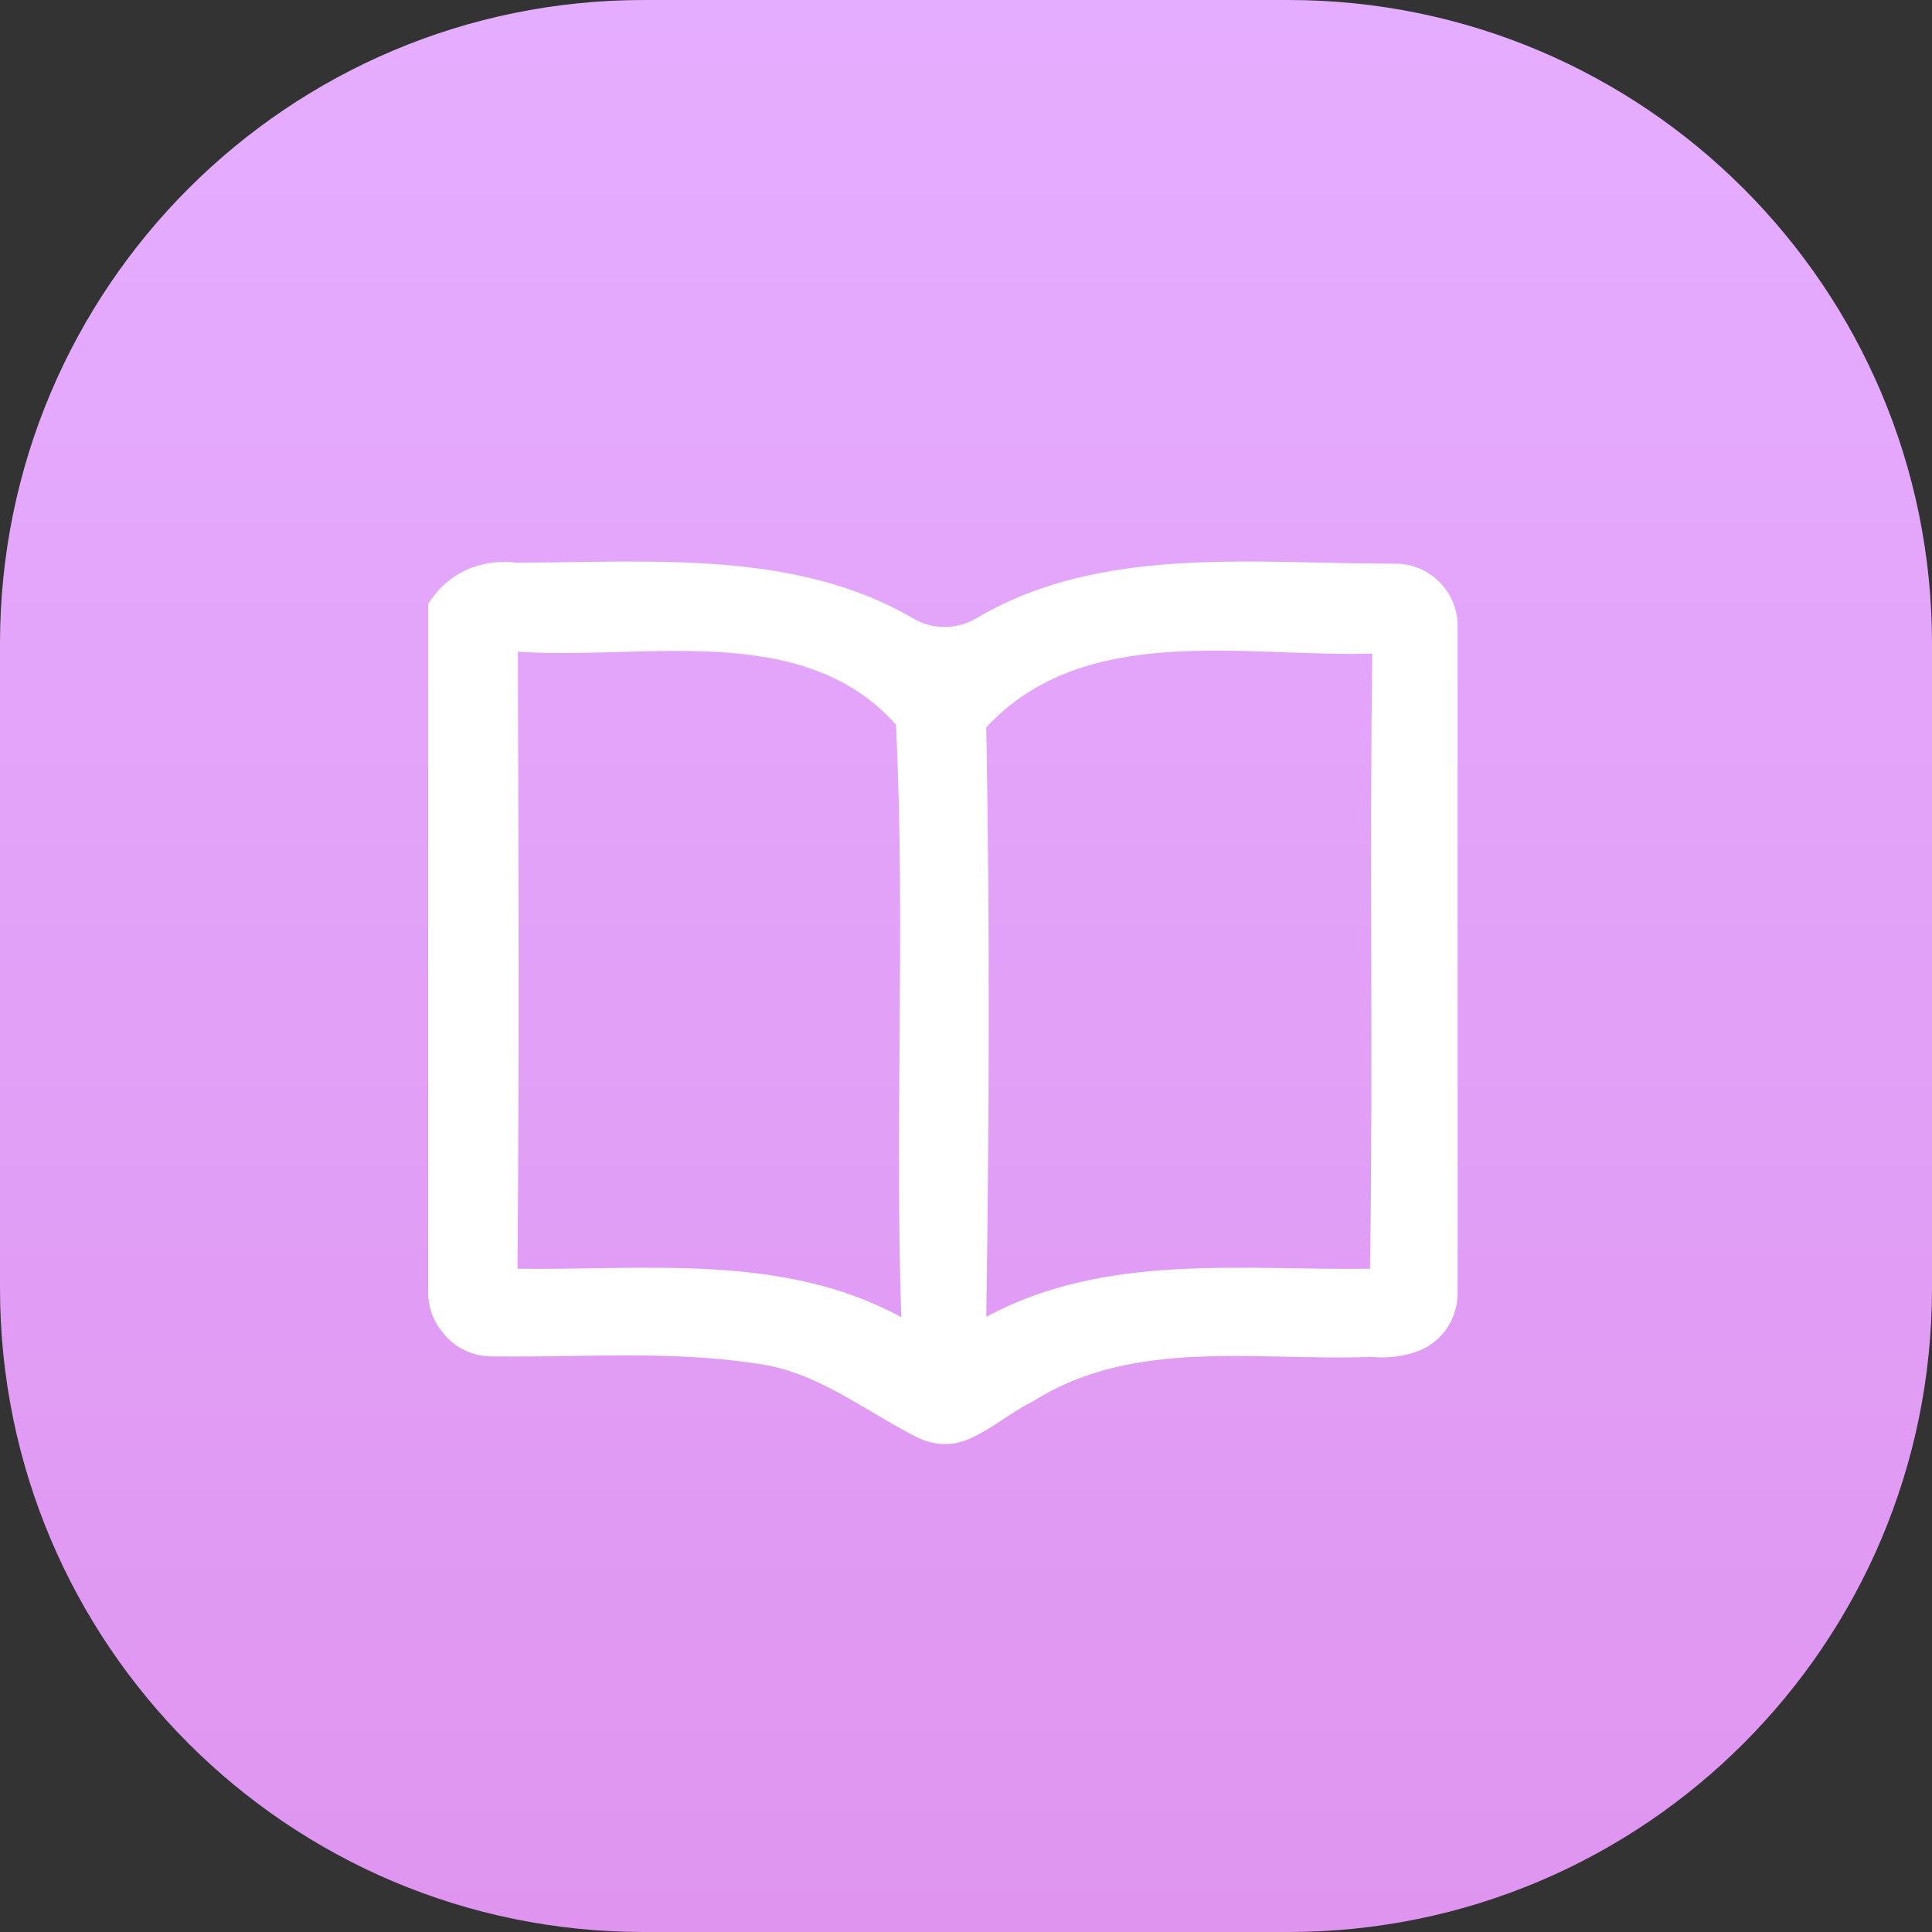 <?xml version="1.0" encoding="utf-8"?>
<!-- Generator: Adobe Illustrator 23.1.0, SVG Export Plug-In . SVG Version: 6.00 Build 0)  -->
<svg version="1.1" id="Layer_1" xmlns="http://www.w3.org/2000/svg" xmlns:xlink="http://www.w3.org/1999/xlink" x="0px" y="0px"
	 viewBox="0 0 582 582" style="enable-background:new 0 0 582 582;" xml:space="preserve">
<rect x="0" y="0" width="582" height="582" fill="#333333" stroke="none"/>
<linearGradient id="SVGID_1_" gradientUnits="userSpaceOnUse" x1="291" y1="790" x2="291" y2="208" gradientTransform="matrix(1 0 0 1 0 -208)">
	<stop  offset="0" style="stop-color:#DF95F0"/>
	<stop  offset="1" style="stop-color:#E5ADFF"/>
</linearGradient>
<path style="fill:url(#SVGID_1_);" d="M388.1,582H193.9C86.8,582,0,495.2,0,388.1V193.9C0,86.8,86.8,0,193.9,0h194.2
	C495.2,0,582,86.8,582,193.9v194.2C582,495.2,495.2,582,388.1,582z"/>
<g>
	<path style="fill:#FFFFFF;" d="M129,181.9c5.6-9,15.1-13.4,25.5-12.5c0.7,0.1,1.3,0.1,2,0.1c39.7-0.1,83.3-3.9,118.6,16.8
		c5.9,3.5,13.2,3.4,19.1-0.1c37.5-22.2,83.7-16.3,126.1-16.4c4.5,0,8.8,1.6,12.2,4.5l0.1,0.1c4.1,3.5,6.5,8.7,6.5,14.1v201.1
		c0,7.7-4.7,14.7-11.9,17.4c-4.3,1.6-8.9,2.2-13.7,1.8c-0.6,0-1.2-0.1-1.9,0c-33.3,1.1-69.9-5.6-99.7,12.9c-0.4,0.3-0.9,0.5-1.4,0.8
		c-6.7,3.4-12.9,8.9-19.9,11.5c-4.7,1.7-10,1.2-14.5-1.1c-15.8-8-29.9-19.7-48-22.1c-26.6-4.1-53.6-1.8-80.4-2.2
		c-5.2-0.1-10.2-2.4-13.6-6.3c-0.1-0.2-0.3-0.3-0.4-0.5c-3-3.4-4.7-7.8-4.7-12.3L129,181.9 M156,196.3c0.2,61.9,0.4,123.9-0.1,185.9
		c38.8,0.5,80.1-4.8,115.6,14.6c-2-59.4,1.3-119.1-1.6-178.5C241.7,186.6,193.6,199,156,196.3 M297.1,219.1
		c1.1,59.2,0.9,118.4,0,177.6c35.6-19.3,76.8-14,115.6-14.5c1-61.7-0.2-123.6,0.7-185.3C374.6,198,326.8,187.2,297.1,219.1z"/>
</g>
</svg>
